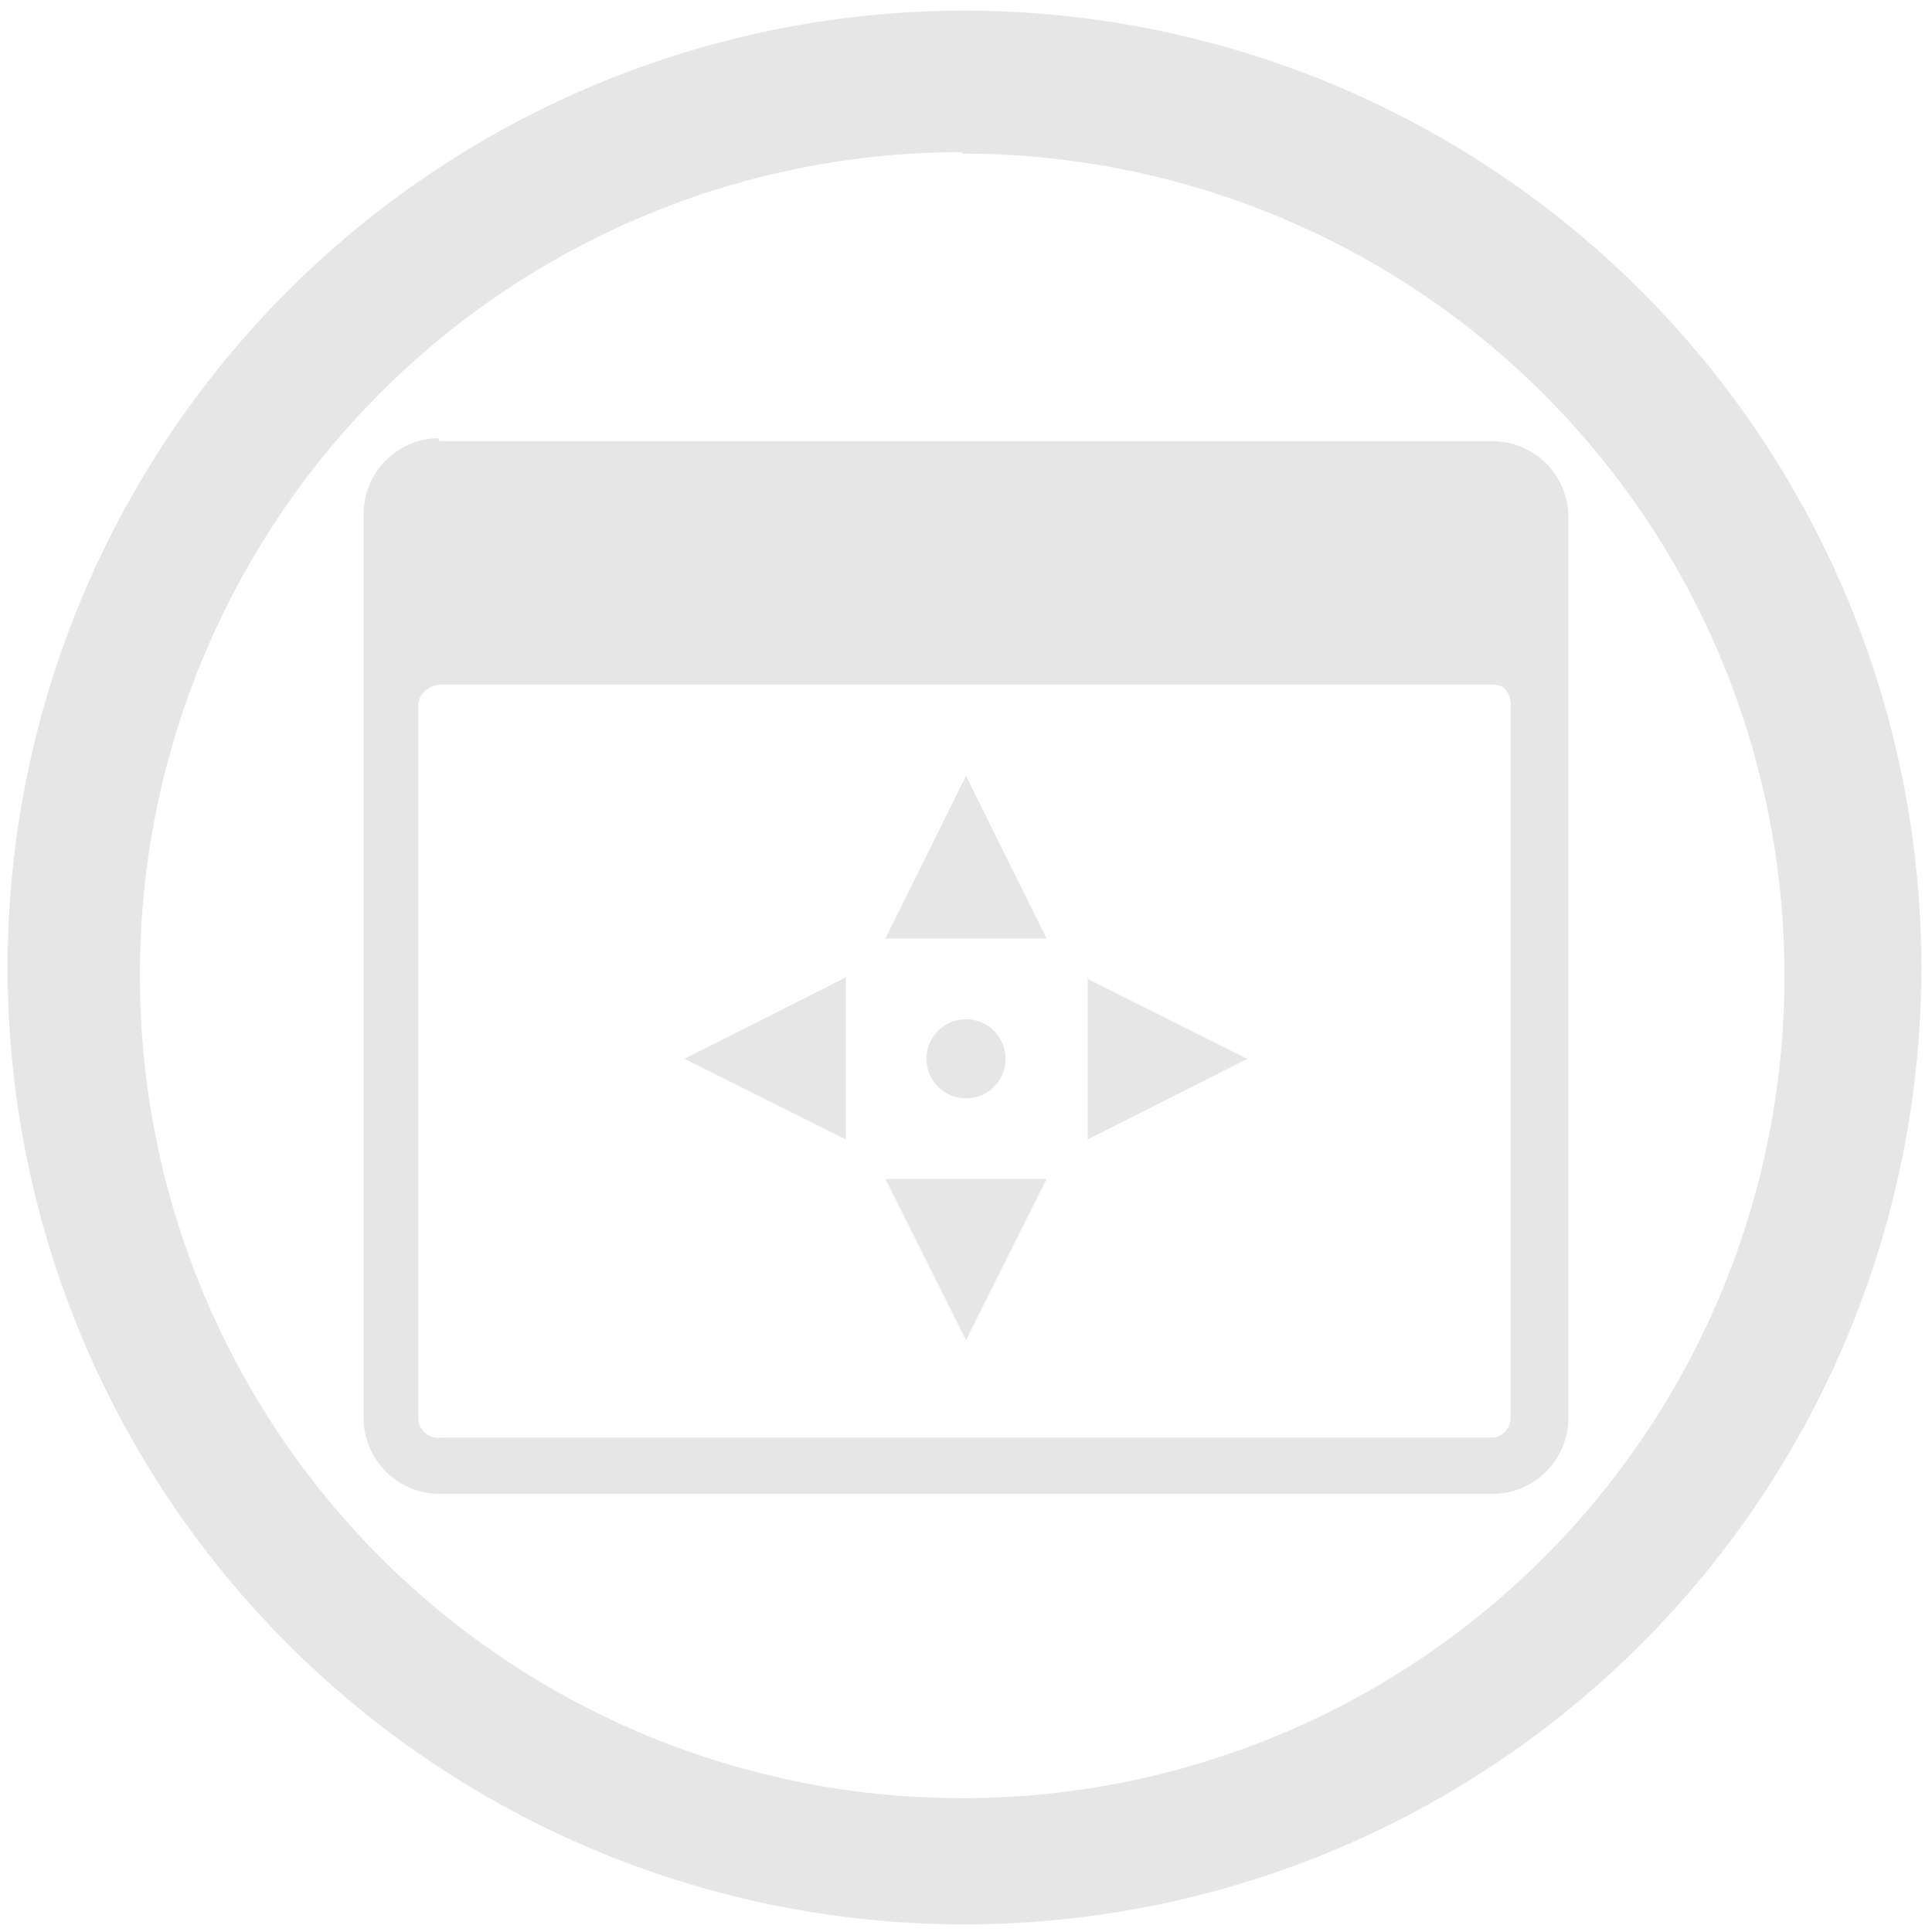 <svg xmlns="http://www.w3.org/2000/svg" width="48" height="48" viewBox="0 0 12.7 12.7"><path d="M6.34.07a6.29 6.29 0 0 0-6.29 6.3 6.29 6.29 0 0 0 6.3 6.28 6.29 6.29 0 0 0 6.28-6.29A6.29 6.29 0 0 0 6.34.07zM6.32 1l.01.01a5.4 5.4 0 0 1 5.4 5.4 5.4 5.4 0 0 1-5.4 5.41 5.4 5.4 0 0 1-5.41-5.4A5.4 5.4 0 0 1 6.32 1zM2.88 2.88a.5.5 0 0 0-.49.5v5.94a.5.5 0 0 0 .5.5h6.93a.5.5 0 0 0 .49-.5V3.4a.5.5 0 0 0-.5-.5H2.89zM2.9 4.5h6.92c.07 0 .11.06.11.13v4.69a.13.13 0 0 1-.11.13H2.9a.13.13 0 0 1-.15-.12v-4.7c0-.07.08-.13.15-.13zm3.45.6l-.53 1.07h1.06L6.35 5.1zm-.8 1.33l-1.05.53 1.06.53V6.42zm1.6 0v1.06l1.05-.53-1.06-.53zm-.8.27a.26.26 0 1 0 0 .52.26.26 0 1 0 0-.52zm-.53 1.05l.53 1.06.53-1.06H5.82z" fill="#e6e6e6"/></svg>